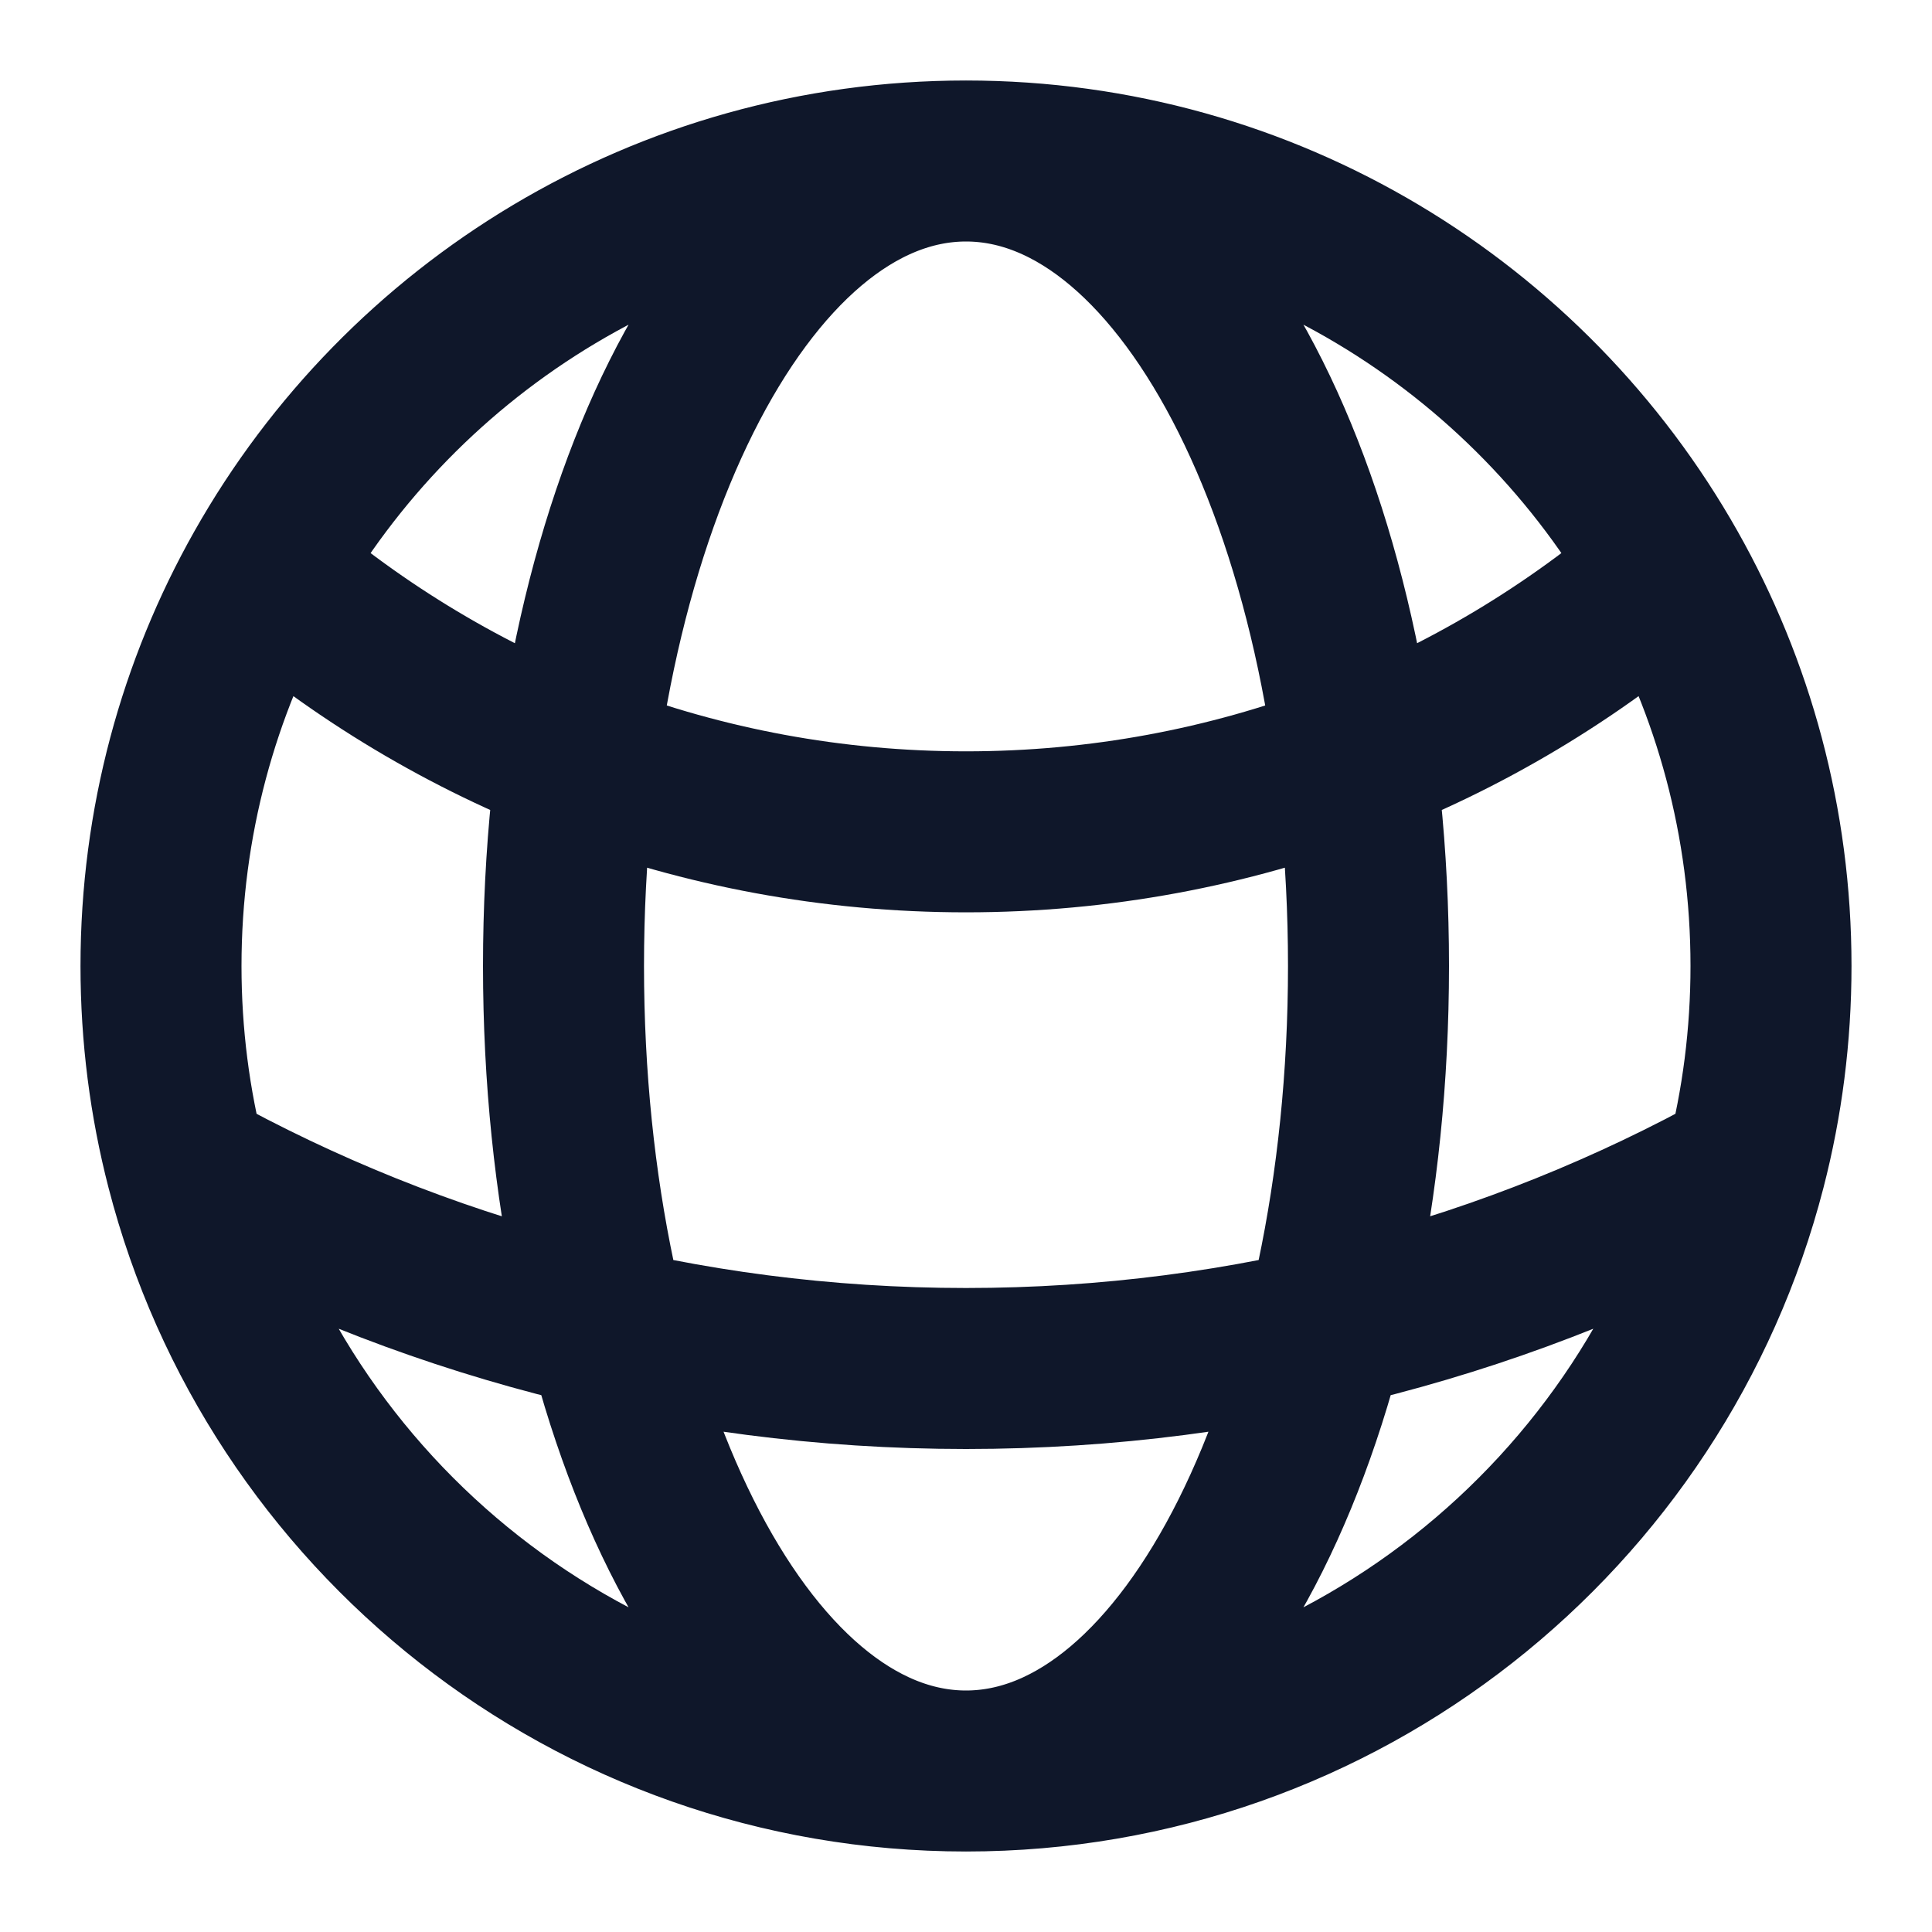 <svg width="18" height="18" viewBox="0 0 18 18" fill="none" xmlns="http://www.w3.org/2000/svg">
<path d="M9 16.5C12.494 16.5 15.43 14.111 16.263 10.877M9 16.5C5.506 16.5 2.57 14.111 1.737 10.877M9 16.5C11.071 16.5 12.75 13.142 12.75 9C12.75 4.858 11.071 1.5 9 1.5M9 16.5C6.929 16.5 5.25 13.142 5.25 9C5.25 4.858 6.929 1.5 9 1.5M9 1.5C11.804 1.5 14.249 3.039 15.536 5.319M9 1.5C6.196 1.5 3.751 3.039 2.464 5.319M15.536 5.319C13.783 6.834 11.499 7.75 9 7.75C6.501 7.75 4.217 6.834 2.464 5.319M15.536 5.319C16.15 6.406 16.5 7.662 16.5 9C16.5 9.648 16.418 10.277 16.263 10.877M16.263 10.877C14.111 12.071 11.635 12.75 9 12.75C6.365 12.75 3.889 12.071 1.737 10.877M1.737 10.877C1.582 10.277 1.5 9.648 1.5 9C1.5 7.662 1.85 6.406 2.464 5.319" stroke="#0F172A" stroke-width="1.5" stroke-linecap="round" stroke-linejoin="round"/>
</svg>
